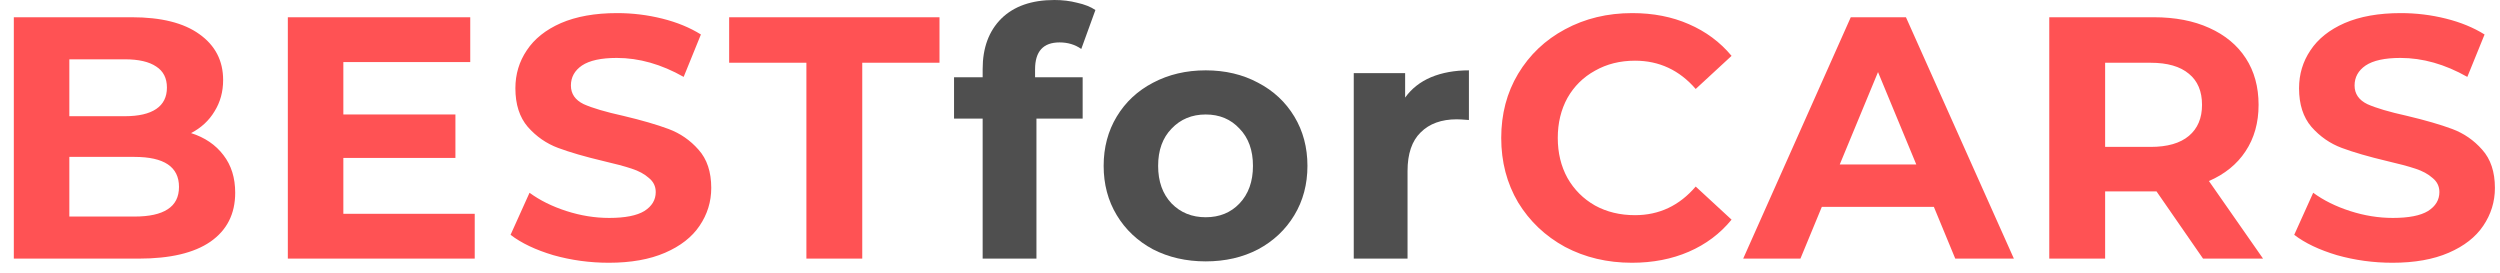 <svg width="174" height="19" viewBox="0 0 174 19" fill="none" xmlns="http://www.w3.org/2000/svg">
<path d="M13.298 9.264C14.258 9.568 15.01 10.08 15.554 10.8C16.098 11.504 16.37 12.376 16.37 13.416C16.37 14.888 15.794 16.024 14.642 16.824C13.506 17.608 11.842 18 9.65 18H0.962V1.2H9.17C11.218 1.2 12.786 1.592 13.874 2.376C14.978 3.16 15.53 4.224 15.53 5.568C15.53 6.384 15.33 7.112 14.93 7.752C14.546 8.392 14.002 8.896 13.298 9.264ZM4.826 4.128V8.088H8.69C9.65 8.088 10.378 7.92 10.874 7.584C11.37 7.248 11.618 6.752 11.618 6.096C11.618 5.44 11.37 4.952 10.874 4.632C10.378 4.296 9.65 4.128 8.69 4.128H4.826ZM9.362 15.072C10.386 15.072 11.154 14.904 11.666 14.568C12.194 14.232 12.458 13.712 12.458 13.008C12.458 11.616 11.426 10.92 9.362 10.92H4.826V15.072H9.362ZM33.041 14.88V18H20.033V1.2H32.729V4.32H23.897V7.968H31.697V10.992H23.897V14.88H33.041ZM42.375 18.288C41.047 18.288 39.759 18.112 38.511 17.76C37.279 17.392 36.287 16.92 35.535 16.344L36.855 13.416C37.575 13.944 38.431 14.368 39.423 14.688C40.415 15.008 41.407 15.168 42.399 15.168C43.503 15.168 44.319 15.008 44.847 14.688C45.375 14.352 45.639 13.912 45.639 13.368C45.639 12.968 45.479 12.64 45.159 12.384C44.855 12.112 44.455 11.896 43.959 11.736C43.479 11.576 42.823 11.4 41.991 11.208C40.711 10.904 39.663 10.6 38.847 10.296C38.031 9.992 37.327 9.504 36.735 8.832C36.159 8.16 35.871 7.264 35.871 6.144C35.871 5.168 36.135 4.288 36.663 3.504C37.191 2.704 37.983 2.072 39.039 1.608C40.111 1.144 41.415 0.912 42.951 0.912C44.023 0.912 45.071 1.04 46.095 1.296C47.119 1.552 48.015 1.92 48.783 2.4L47.583 5.352C46.031 4.472 44.479 4.032 42.927 4.032C41.839 4.032 41.031 4.208 40.503 4.56C39.991 4.912 39.735 5.376 39.735 5.952C39.735 6.528 40.031 6.96 40.623 7.248C41.231 7.52 42.151 7.792 43.383 8.064C44.663 8.368 45.711 8.672 46.527 8.976C47.343 9.28 48.039 9.76 48.615 10.416C49.207 11.072 49.503 11.96 49.503 13.08C49.503 14.04 49.231 14.92 48.687 15.72C48.159 16.504 47.359 17.128 46.287 17.592C45.215 18.056 43.911 18.288 42.375 18.288ZM56.125 4.368H50.749V1.2H65.389V4.368H60.013V18H56.125V4.368ZM113.581 18.288C111.869 18.288 110.317 17.92 108.925 17.184C107.549 16.432 106.461 15.4 105.661 14.088C104.877 12.76 104.485 11.264 104.485 9.6C104.485 7.936 104.877 6.448 105.661 5.136C106.461 3.808 107.549 2.776 108.925 2.04C110.317 1.288 111.877 0.912 113.605 0.912C115.061 0.912 116.373 1.168 117.541 1.68C118.725 2.192 119.717 2.928 120.517 3.888L118.021 6.192C116.885 4.88 115.477 4.224 113.797 4.224C112.757 4.224 111.829 4.456 111.013 4.92C110.197 5.368 109.557 6 109.093 6.816C108.645 7.632 108.421 8.56 108.421 9.6C108.421 10.64 108.645 11.568 109.093 12.384C109.557 13.2 110.197 13.84 111.013 14.304C111.829 14.752 112.757 14.976 113.797 14.976C115.477 14.976 116.885 14.312 118.021 12.984L120.517 15.288C119.717 16.264 118.725 17.008 117.541 17.52C116.357 18.032 115.037 18.288 113.581 18.288ZM134.598 14.4H126.798L125.31 18H121.326L128.814 1.2H132.654L140.166 18H136.086L134.598 14.4ZM133.374 11.448L130.71 5.016L128.046 11.448H133.374ZM153.333 18L150.093 13.32H149.901H146.517V18H142.629V1.2H149.901C151.389 1.2 152.677 1.448 153.765 1.944C154.869 2.44 155.717 3.144 156.309 4.056C156.901 4.968 157.197 6.048 157.197 7.296C157.197 8.544 156.893 9.624 156.285 10.536C155.693 11.432 154.845 12.12 153.741 12.6L157.509 18H153.333ZM153.261 7.296C153.261 6.352 152.957 5.632 152.349 5.136C151.741 4.624 150.853 4.368 149.685 4.368H146.517V10.224H149.685C150.853 10.224 151.741 9.968 152.349 9.456C152.957 8.944 153.261 8.224 153.261 7.296ZM166.518 18.288C165.19 18.288 163.902 18.112 162.654 17.76C161.422 17.392 160.43 16.92 159.678 16.344L160.998 13.416C161.718 13.944 162.574 14.368 163.566 14.688C164.558 15.008 165.55 15.168 166.542 15.168C167.646 15.168 168.462 15.008 168.99 14.688C169.518 14.352 169.782 13.912 169.782 13.368C169.782 12.968 169.622 12.64 169.302 12.384C168.998 12.112 168.598 11.896 168.102 11.736C167.622 11.576 166.966 11.4 166.134 11.208C164.854 10.904 163.806 10.6 162.99 10.296C162.174 9.992 161.47 9.504 160.878 8.832C160.302 8.16 160.014 7.264 160.014 6.144C160.014 5.168 160.278 4.288 160.806 3.504C161.334 2.704 162.126 2.072 163.182 1.608C164.254 1.144 165.558 0.912 167.094 0.912C168.166 0.912 169.214 1.04 170.238 1.296C171.262 1.552 172.158 1.92 172.926 2.4L171.726 5.352C170.174 4.472 168.622 4.032 167.07 4.032C165.982 4.032 165.174 4.208 164.646 4.56C164.134 4.912 163.878 5.376 163.878 5.952C163.878 6.528 164.174 6.96 164.766 7.248C165.374 7.52 166.294 7.792 167.526 8.064C168.806 8.368 169.854 8.672 170.67 8.976C171.486 9.28 172.182 9.76 172.758 10.416C173.35 11.072 173.646 11.96 173.646 13.08C173.646 14.04 173.374 14.92 172.83 15.72C172.302 16.504 171.502 17.128 170.43 17.592C169.358 18.056 168.054 18.288 166.518 18.288Z" fill="#FF5254"/>
<path d="M72.041 5.376H75.353V8.256H72.137V18H68.393V8.256H66.401V5.376H68.393V4.8C68.393 3.328 68.825 2.16 69.689 1.296C70.569 0.432 71.801 -1.43051e-06 73.385 -1.43051e-06C73.945 -1.43051e-06 74.473 0.064 74.969 0.192C75.481 0.304 75.905 0.472 76.241 0.696L75.257 3.408C74.825 3.104 74.321 2.952 73.745 2.952C72.609 2.952 72.041 3.576 72.041 4.824V5.376ZM83.918 18.192C82.558 18.192 81.334 17.912 80.246 17.352C79.174 16.776 78.334 15.984 77.726 14.976C77.118 13.968 76.814 12.824 76.814 11.544C76.814 10.264 77.118 9.12 77.726 8.112C78.334 7.104 79.174 6.32 80.246 5.76C81.334 5.184 82.558 4.896 83.918 4.896C85.278 4.896 86.494 5.184 87.566 5.76C88.638 6.32 89.478 7.104 90.086 8.112C90.694 9.12 90.998 10.264 90.998 11.544C90.998 12.824 90.694 13.968 90.086 14.976C89.478 15.984 88.638 16.776 87.566 17.352C86.494 17.912 85.278 18.192 83.918 18.192ZM83.918 15.12C84.878 15.12 85.662 14.8 86.27 14.16C86.894 13.504 87.206 12.632 87.206 11.544C87.206 10.456 86.894 9.592 86.27 8.952C85.662 8.296 84.878 7.968 83.918 7.968C82.958 7.968 82.166 8.296 81.542 8.952C80.918 9.592 80.606 10.456 80.606 11.544C80.606 12.632 80.918 13.504 81.542 14.16C82.166 14.8 82.958 15.12 83.918 15.12ZM97.797 6.792C98.245 6.168 98.845 5.696 99.597 5.376C100.365 5.056 101.245 4.896 102.237 4.896V8.352C101.821 8.32 101.541 8.304 101.397 8.304C100.325 8.304 99.485 8.608 98.877 9.216C98.269 9.808 97.965 10.704 97.965 11.904V18H94.221V5.088H97.797V6.792Z" fill="#4F4F4F"/>
</svg>
